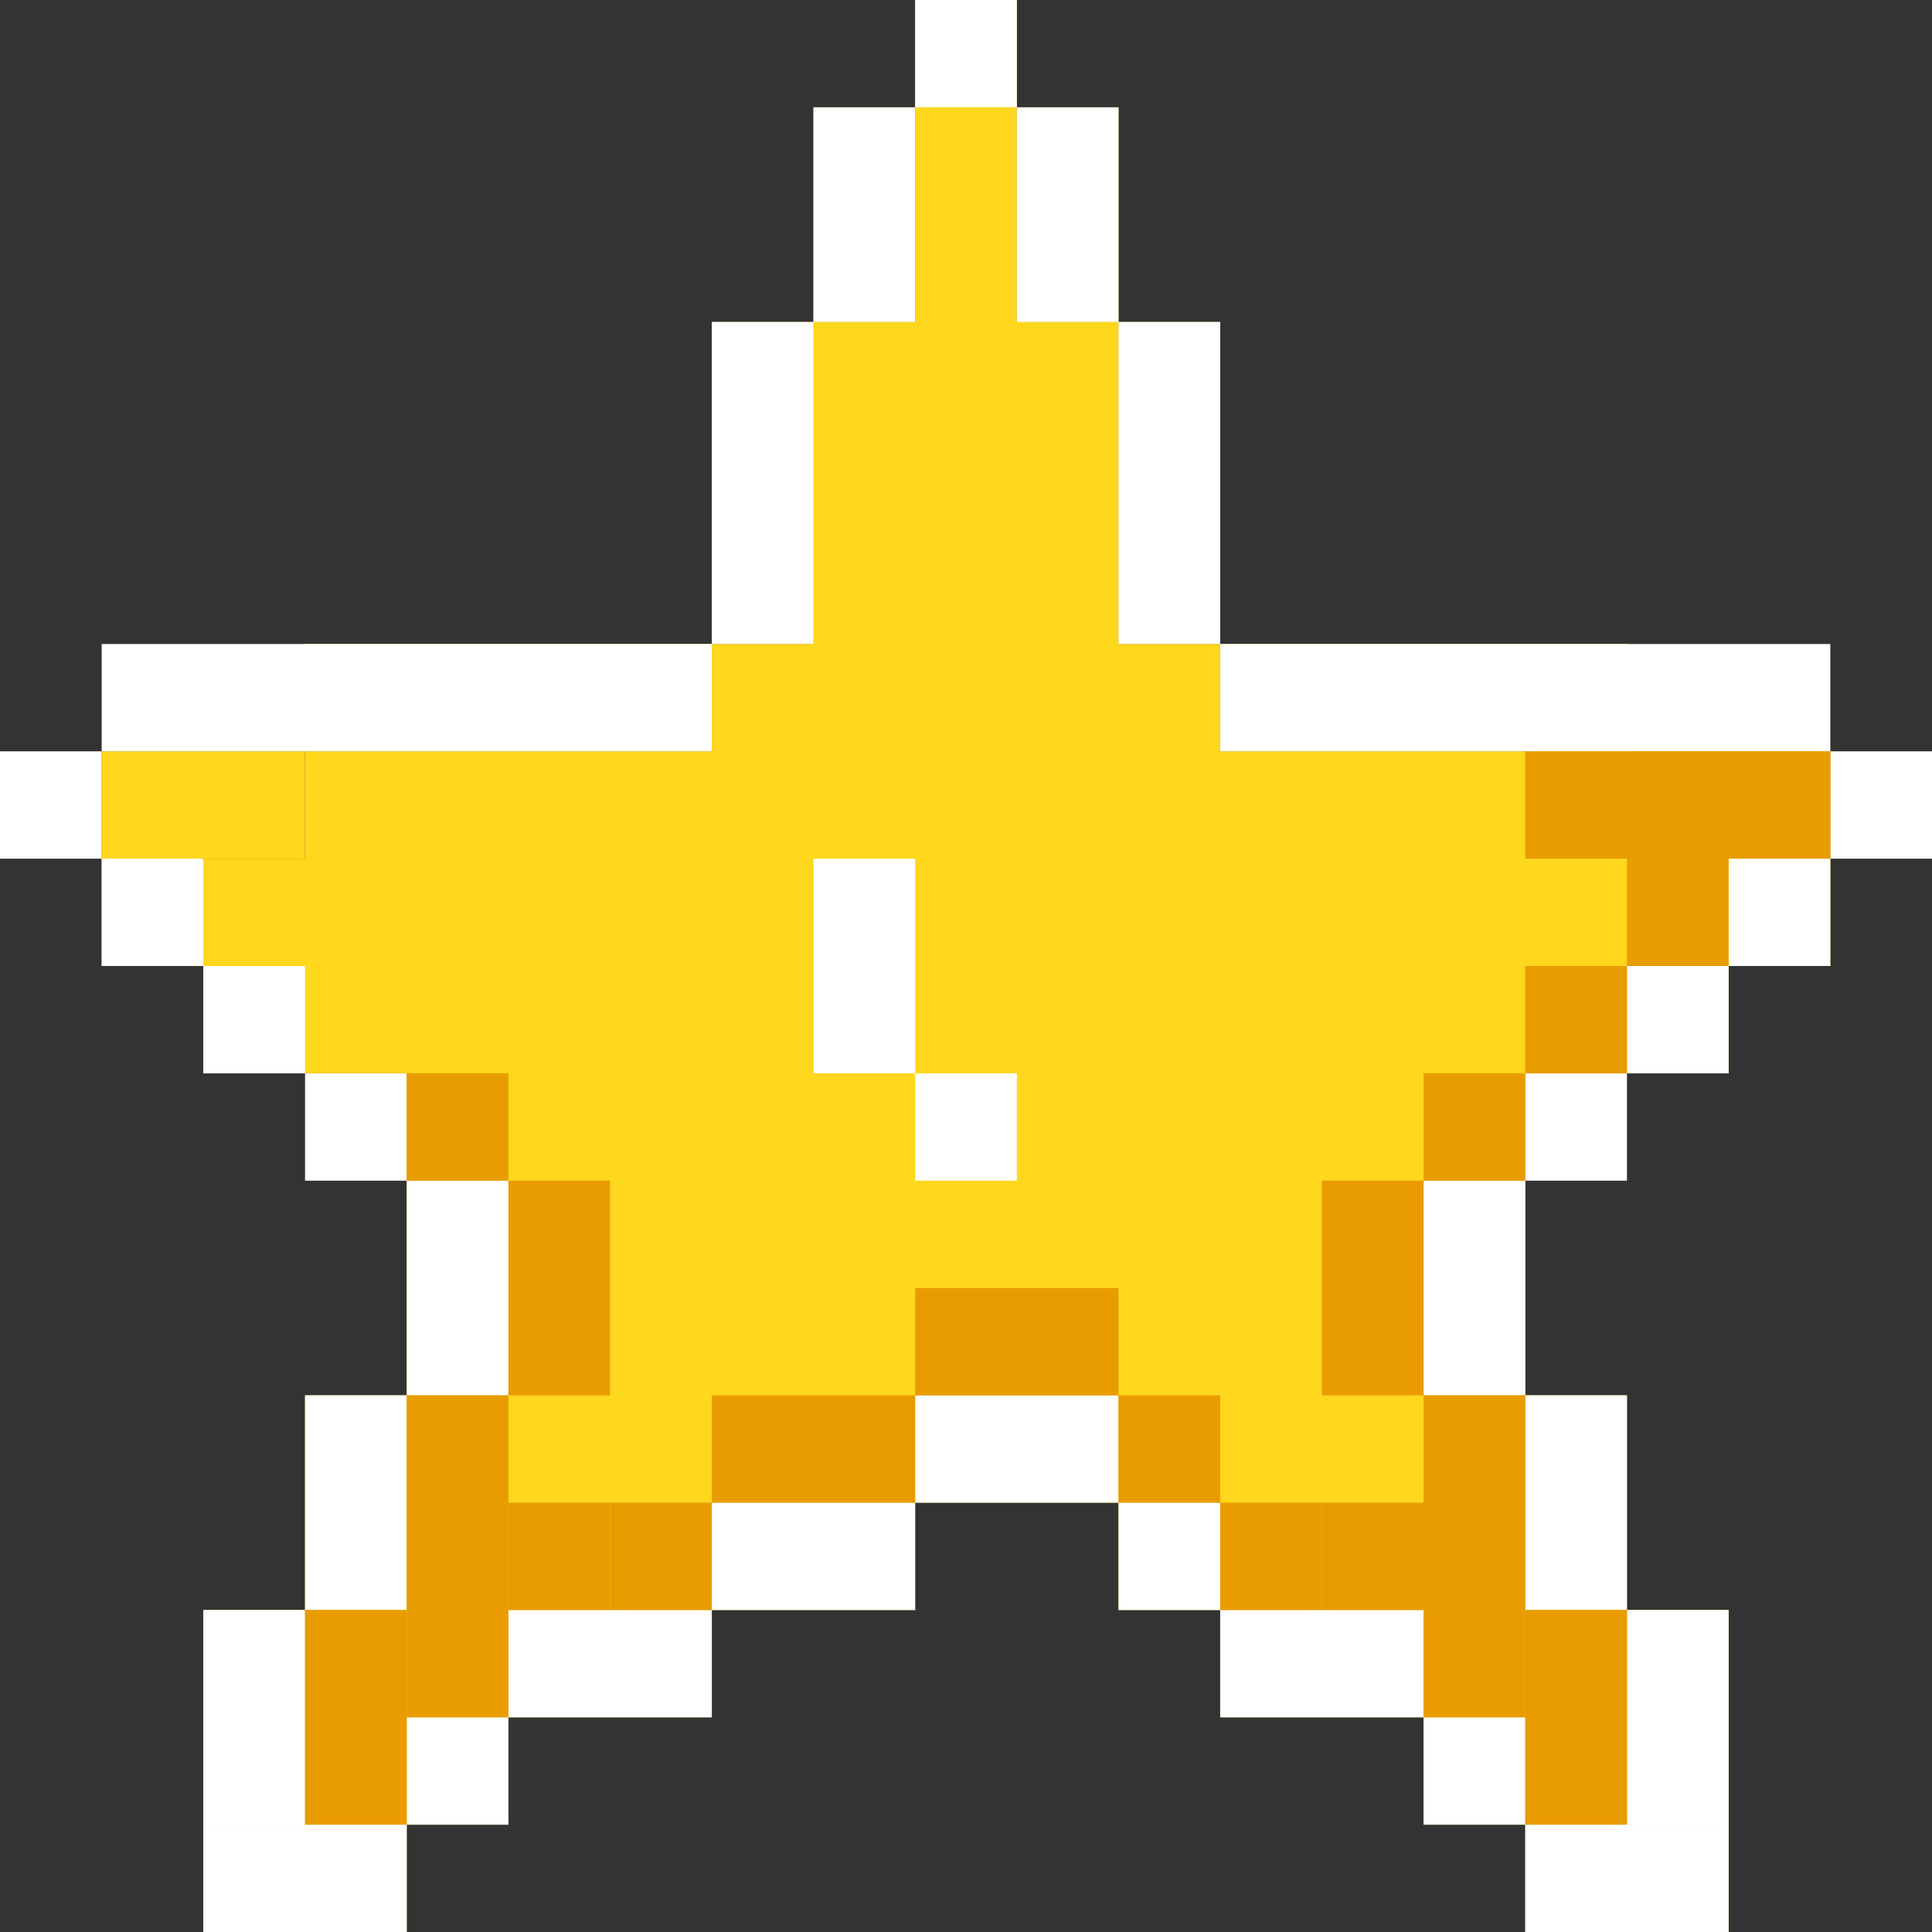 <svg width="54" height="54" viewBox="0 0 54 54" fill="none" xmlns="http://www.w3.org/2000/svg">
<rect x="0" y="0" width="54" height="54" fill="#333333" stroke="none"/>
<path d="M25.579 0H28.421V3H25.579V0Z" fill="#FFD71D"/>
<path d="M45.474 21H51.158V24H45.474V21Z" fill="#FFD71D"/>
<path d="M45.474 45H48.316V51H45.474V45Z" fill="#FFD71D"/>
<path d="M5.684 51H11.368V54H5.684V51Z" fill="#FFD71D"/>
<path d="M11.368 48H14.21V51H11.368V48Z" fill="#FFD71D"/>
<path d="M42.632 51H48.316V54H42.632V51Z" fill="#FFD71D"/>
<path d="M39.789 48H42.632V51H39.789V48Z" fill="#FFD71D"/>
<path d="M2.842 21H8.526V24H2.842V21Z" fill="#FFD71D"/>
<path d="M5.684 45H8.526V51H5.684V45Z" fill="#FFD71D"/>
<path d="M14.21 45H19.895V48H14.21V45Z" fill="#FFD71D"/>
<path d="M34.105 45H39.789V48H34.105V45Z" fill="#FFD71D"/>
<path d="M19.895 42H25.579V45H19.895V42Z" fill="#FFD71D"/>
<path d="M31.263 42H34.105V45H31.263V42Z" fill="#FFD71D"/>
<path d="M25.579 39H31.263V42H25.579V39Z" fill="#FFD71D"/>
<path d="M28.421 3H31.263V9H28.421V3Z" fill="#FFD71D"/>
<path d="M31.263 9H34.105V18H31.263V9Z" fill="#FFD71D"/>
<path d="M39.789 33H42.632V39H39.789V33Z" fill="#FFD71D"/>
<path d="M42.632 39H45.474V45H42.632V39Z" fill="#FFD71D"/>
<path d="M22.737 3H25.579V9H22.737V3Z" fill="#FFD71D"/>
<path d="M19.895 9H22.737V18H19.895V9Z" fill="#FFD71D"/>
<path d="M11.368 33H14.21V39H11.368V33Z" fill="#FFD71D"/>
<path d="M8.526 39H11.368V45H8.526V39Z" fill="#FFD71D"/>
<path d="M8.526 18H19.895V21H8.526V18Z" fill="#FFD71D"/>
<path d="M34.105 18H45.474V21H34.105V18Z" fill="#FFD71D"/>
<path d="M28.421 3H25.579V9H22.737V18H19.895V21H8.526V24H2.842V27H5.684V30H11.368V33H14.21V39H11.368V45H8.526V51H11.368V48H14.21V45H19.895V42H25.579V39H31.263V42H34.105V45H39.789V48H42.632V51H45.474V45H42.632V39H39.789V33H42.632V30H48.316V27H51.158V24H45.474V21H34.105V18H31.263V9H28.421V3Z" fill="#FFD71D"/>
<rect x="25.579" width="2.842" height="3" fill="white"/>
<rect x="51.158" y="21" width="2.842" height="3" fill="white"/>
<rect x="48.316" y="24" width="2.842" height="3" fill="white"/>
<rect x="45.474" y="45" width="2.842" height="6" fill="white"/>
<rect x="42.632" y="30" width="2.842" height="3" fill="white"/>
<rect x="45.474" y="27" width="2.842" height="3" fill="white"/>
<rect x="8.526" y="30" width="2.842" height="3" fill="white"/>
<rect x="5.684" y="27" width="2.842" height="3" fill="white"/>
<rect x="5.684" y="51" width="5.684" height="3" fill="white"/>
<rect x="11.368" y="48" width="2.842" height="3" fill="white"/>
<rect x="42.632" y="51" width="5.684" height="3" fill="white"/>
<rect x="39.79" y="48" width="2.842" height="3" fill="white"/>
<rect y="21" width="2.842" height="3" fill="white"/>
<rect x="2.842" y="24" width="2.842" height="3" fill="white"/>
<rect x="5.684" y="45" width="2.842" height="6" fill="white"/>
<rect x="14.211" y="45" width="5.684" height="3" fill="white"/>
<rect x="34.105" y="45" width="5.684" height="3" fill="white"/>
<rect x="19.895" y="42" width="5.684" height="3" fill="white"/>
<rect x="31.263" y="42" width="2.842" height="3" fill="white"/>
<rect x="25.579" y="39" width="5.684" height="3" fill="white"/>
<rect x="28.421" y="3" width="2.842" height="6" fill="white"/>
<rect x="31.263" y="9" width="2.842" height="9" fill="white"/>
<rect x="39.79" y="33" width="2.842" height="6" fill="white"/>
<rect x="42.632" y="39" width="2.842" height="6" fill="white"/>
<rect x="22.737" y="3" width="2.842" height="6" fill="white"/>
<rect x="19.895" y="9" width="2.842" height="9" fill="white"/>
<rect x="11.368" y="33" width="2.842" height="6" fill="white"/>
<rect x="8.526" y="39" width="2.842" height="6" fill="white"/>
<rect x="2.842" y="18" width="17.053" height="3" fill="white"/>
<rect x="34.105" y="18" width="17.053" height="3" fill="white"/>
<rect x="42.632" y="21" width="8.526" height="3" fill="#E99C00"/>
<rect x="42.632" y="27" width="2.842" height="3" fill="#E99C00"/>
<rect x="45.474" y="24" width="2.842" height="3" fill="#E99C00"/>
<rect x="11.368" y="30" width="2.842" height="3" fill="#E99C00"/>
<rect x="39.79" y="30" width="2.842" height="3" fill="#E99C00"/>
<rect x="14.211" y="33" width="2.842" height="6" fill="#E99C00"/>
<rect x="36.947" y="33" width="2.842" height="6" fill="#E99C00"/>
<rect x="11.368" y="39" width="2.842" height="9" fill="#E99C00"/>
<rect x="39.79" y="39" width="2.842" height="9" fill="#E99C00"/>
<rect x="8.526" y="45" width="2.842" height="6" fill="#E99C00"/>
<rect x="42.632" y="45" width="2.842" height="6" fill="#E99C00"/>
<rect x="14.211" y="42" width="2.842" height="3" fill="#E99C00"/>
<rect x="36.947" y="42" width="2.842" height="3" fill="#E99C00"/>
<rect x="17.053" y="42" width="2.842" height="3" fill="#E99C00"/>
<rect x="34.105" y="42" width="2.842" height="3" fill="#E99C00"/>
<rect x="19.895" y="39" width="5.684" height="3" fill="#E99C00"/>
<rect x="25.579" y="36" width="5.684" height="3" fill="#E99C00"/>
<rect x="31.263" y="39" width="2.842" height="3" fill="#E99C00"/>
<rect x="22.737" y="24" width="2.842" height="6" fill="white"/>
<rect x="25.579" y="30" width="2.842" height="3" fill="white"/>
</svg>
